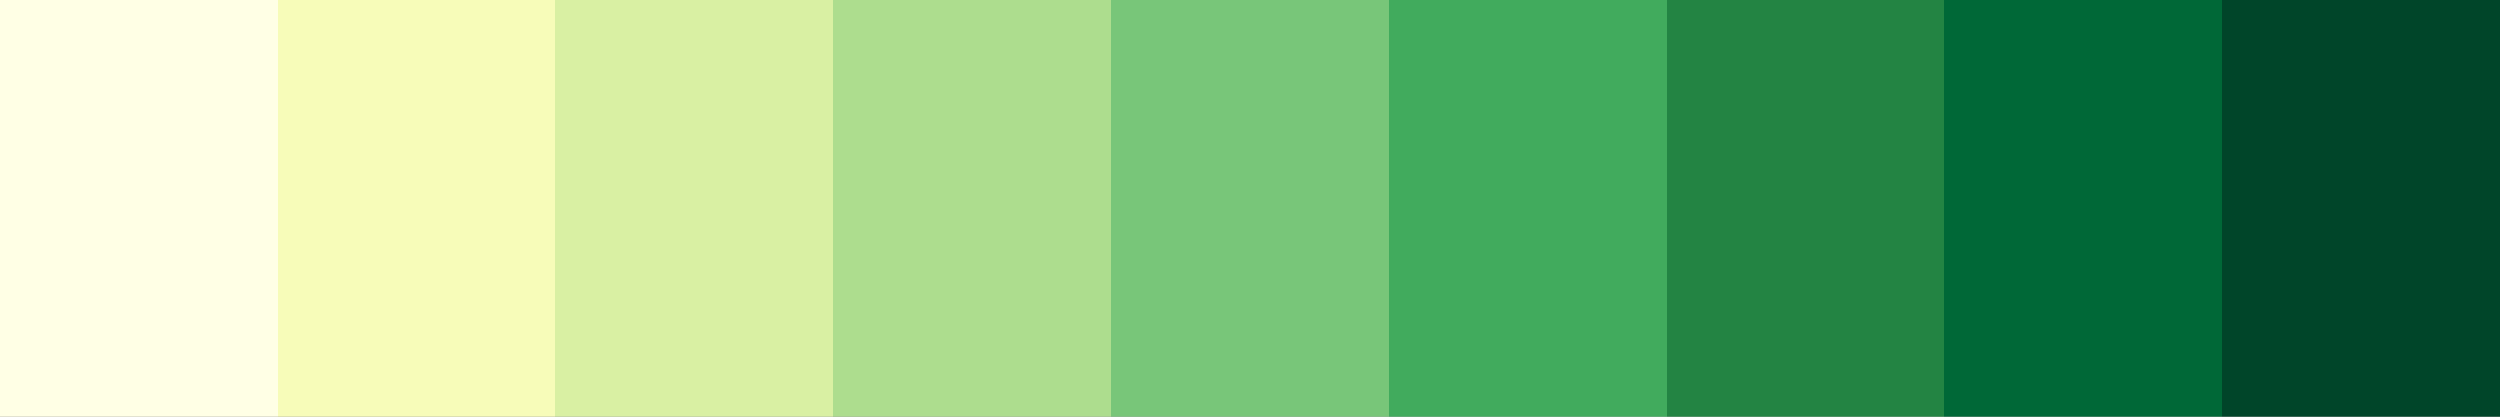 <?xml version="1.0" encoding="UTF-8" standalone="no"?>
<svg
   version="1.1"
   width="300"
   height="50"
   viewBox="0 0 300 50"
   id="svg47"
   sodipodi:docname="YlGn_09.svg"
   inkscape:version="1.1.2 (76b9e6a115, 2022-02-25)"
   xmlns:inkscape="http://www.inkscape.org/namespaces/inkscape"
   xmlns:sodipodi="http://sodipodi.sourceforge.net/DTD/sodipodi-0.dtd"
   xmlns="http://www.w3.org/2000/svg"
   xmlns:svg="http://www.w3.org/2000/svg">
  <rect x="0" y="0" width="300" height="50" fill="#808080" stroke="none"/>
  <defs
     id="defs51" />
  <sodipodi:namedview
     id="namedview49"
     pagecolor="#ffffff"
     bordercolor="#666666"
     borderopacity="1.0"
     inkscape:pageshadow="2"
     inkscape:pageopacity="0.0"
     inkscape:pagecheckerboard="0"
     showgrid="false"
     inkscape:zoom="3.8433333"
     inkscape:cx="146.09714"
     inkscape:cy="18.473547"
     inkscape:window-width="1366"
     inkscape:window-height="698"
     inkscape:window-x="0"
     inkscape:window-y="34"
     inkscape:window-maximized="1"
     inkscape:current-layer="g43" />
  <g
     id="g43"
     transform="translate(-4,-4)">
    <defs
       id="defs39">
      <linearGradient
         id="YlGn_09"
         gradientUnits="userSpaceOnUse"
         spreadMethod="pad"
         x1="1.424"
         x2="105.366"
         y1="11.237"
         y2="11.237"
         gradientTransform="matrix(2.886,0,0,0.481,-0.11,-1.405)">
        <stop
           offset="0.00%"
           stop-color="rgb(255,255,229)"
           stop-opacity="1"
           id="stop2" />
        <stop
           offset="11.11%"
           stop-color="rgb(255,255,229)"
           stop-opacity="1"
           id="stop4" />
        <stop
           offset="11.11%"
           stop-color="rgb(247,252,185)"
           stop-opacity="1"
           id="stop6" />
        <stop
           offset="22.22%"
           stop-color="rgb(247,252,185)"
           stop-opacity="1"
           id="stop8" />
        <stop
           offset="22.22%"
           stop-color="rgb(217,240,163)"
           stop-opacity="1"
           id="stop10" />
        <stop
           offset="33.33%"
           stop-color="rgb(217,240,163)"
           stop-opacity="1"
           id="stop12" />
        <stop
           offset="33.33%"
           stop-color="rgb(173,221,142)"
           stop-opacity="1"
           id="stop14" />
        <stop
           offset="44.44%"
           stop-color="rgb(173,221,142)"
           stop-opacity="1"
           id="stop16" />
        <stop
           offset="44.44%"
           stop-color="rgb(120,198,121)"
           stop-opacity="1"
           id="stop18" />
        <stop
           offset="55.56%"
           stop-color="rgb(120,198,121)"
           stop-opacity="1"
           id="stop20" />
        <stop
           offset="55.56%"
           stop-color="rgb(65,171,93)"
           stop-opacity="1"
           id="stop22" />
        <stop
           offset="66.67%"
           stop-color="rgb(65,171,93)"
           stop-opacity="1"
           id="stop24" />
        <stop
           offset="66.67%"
           stop-color="rgb(35,132,67)"
           stop-opacity="1"
           id="stop26" />
        <stop
           offset="77.78%"
           stop-color="rgb(35,132,67)"
           stop-opacity="1"
           id="stop28" />
        <stop
           offset="77.78%"
           stop-color="rgb(0,104,55)"
           stop-opacity="1"
           id="stop30" />
        <stop
           offset="88.89%"
           stop-color="rgb(0,104,55)"
           stop-opacity="1"
           id="stop32" />
        <stop
           offset="88.89%"
           stop-color="rgb(0,69,41)"
           stop-opacity="1"
           id="stop34" />
        <stop
           offset="100.00%"
           stop-color="rgb(0,69,41)"
           stop-opacity="1"
           id="stop36" />
      </linearGradient>
    </defs>
    <rect
       fill="url(#YlGn_09)"
       x="4"
       y="4"
       width="300"
       height="50"
       stroke="black"
       stroke-width="1.178"
       id="rect41"
       style="fill:url(#YlGn_09);stroke:none" />
  </g>
</svg>
